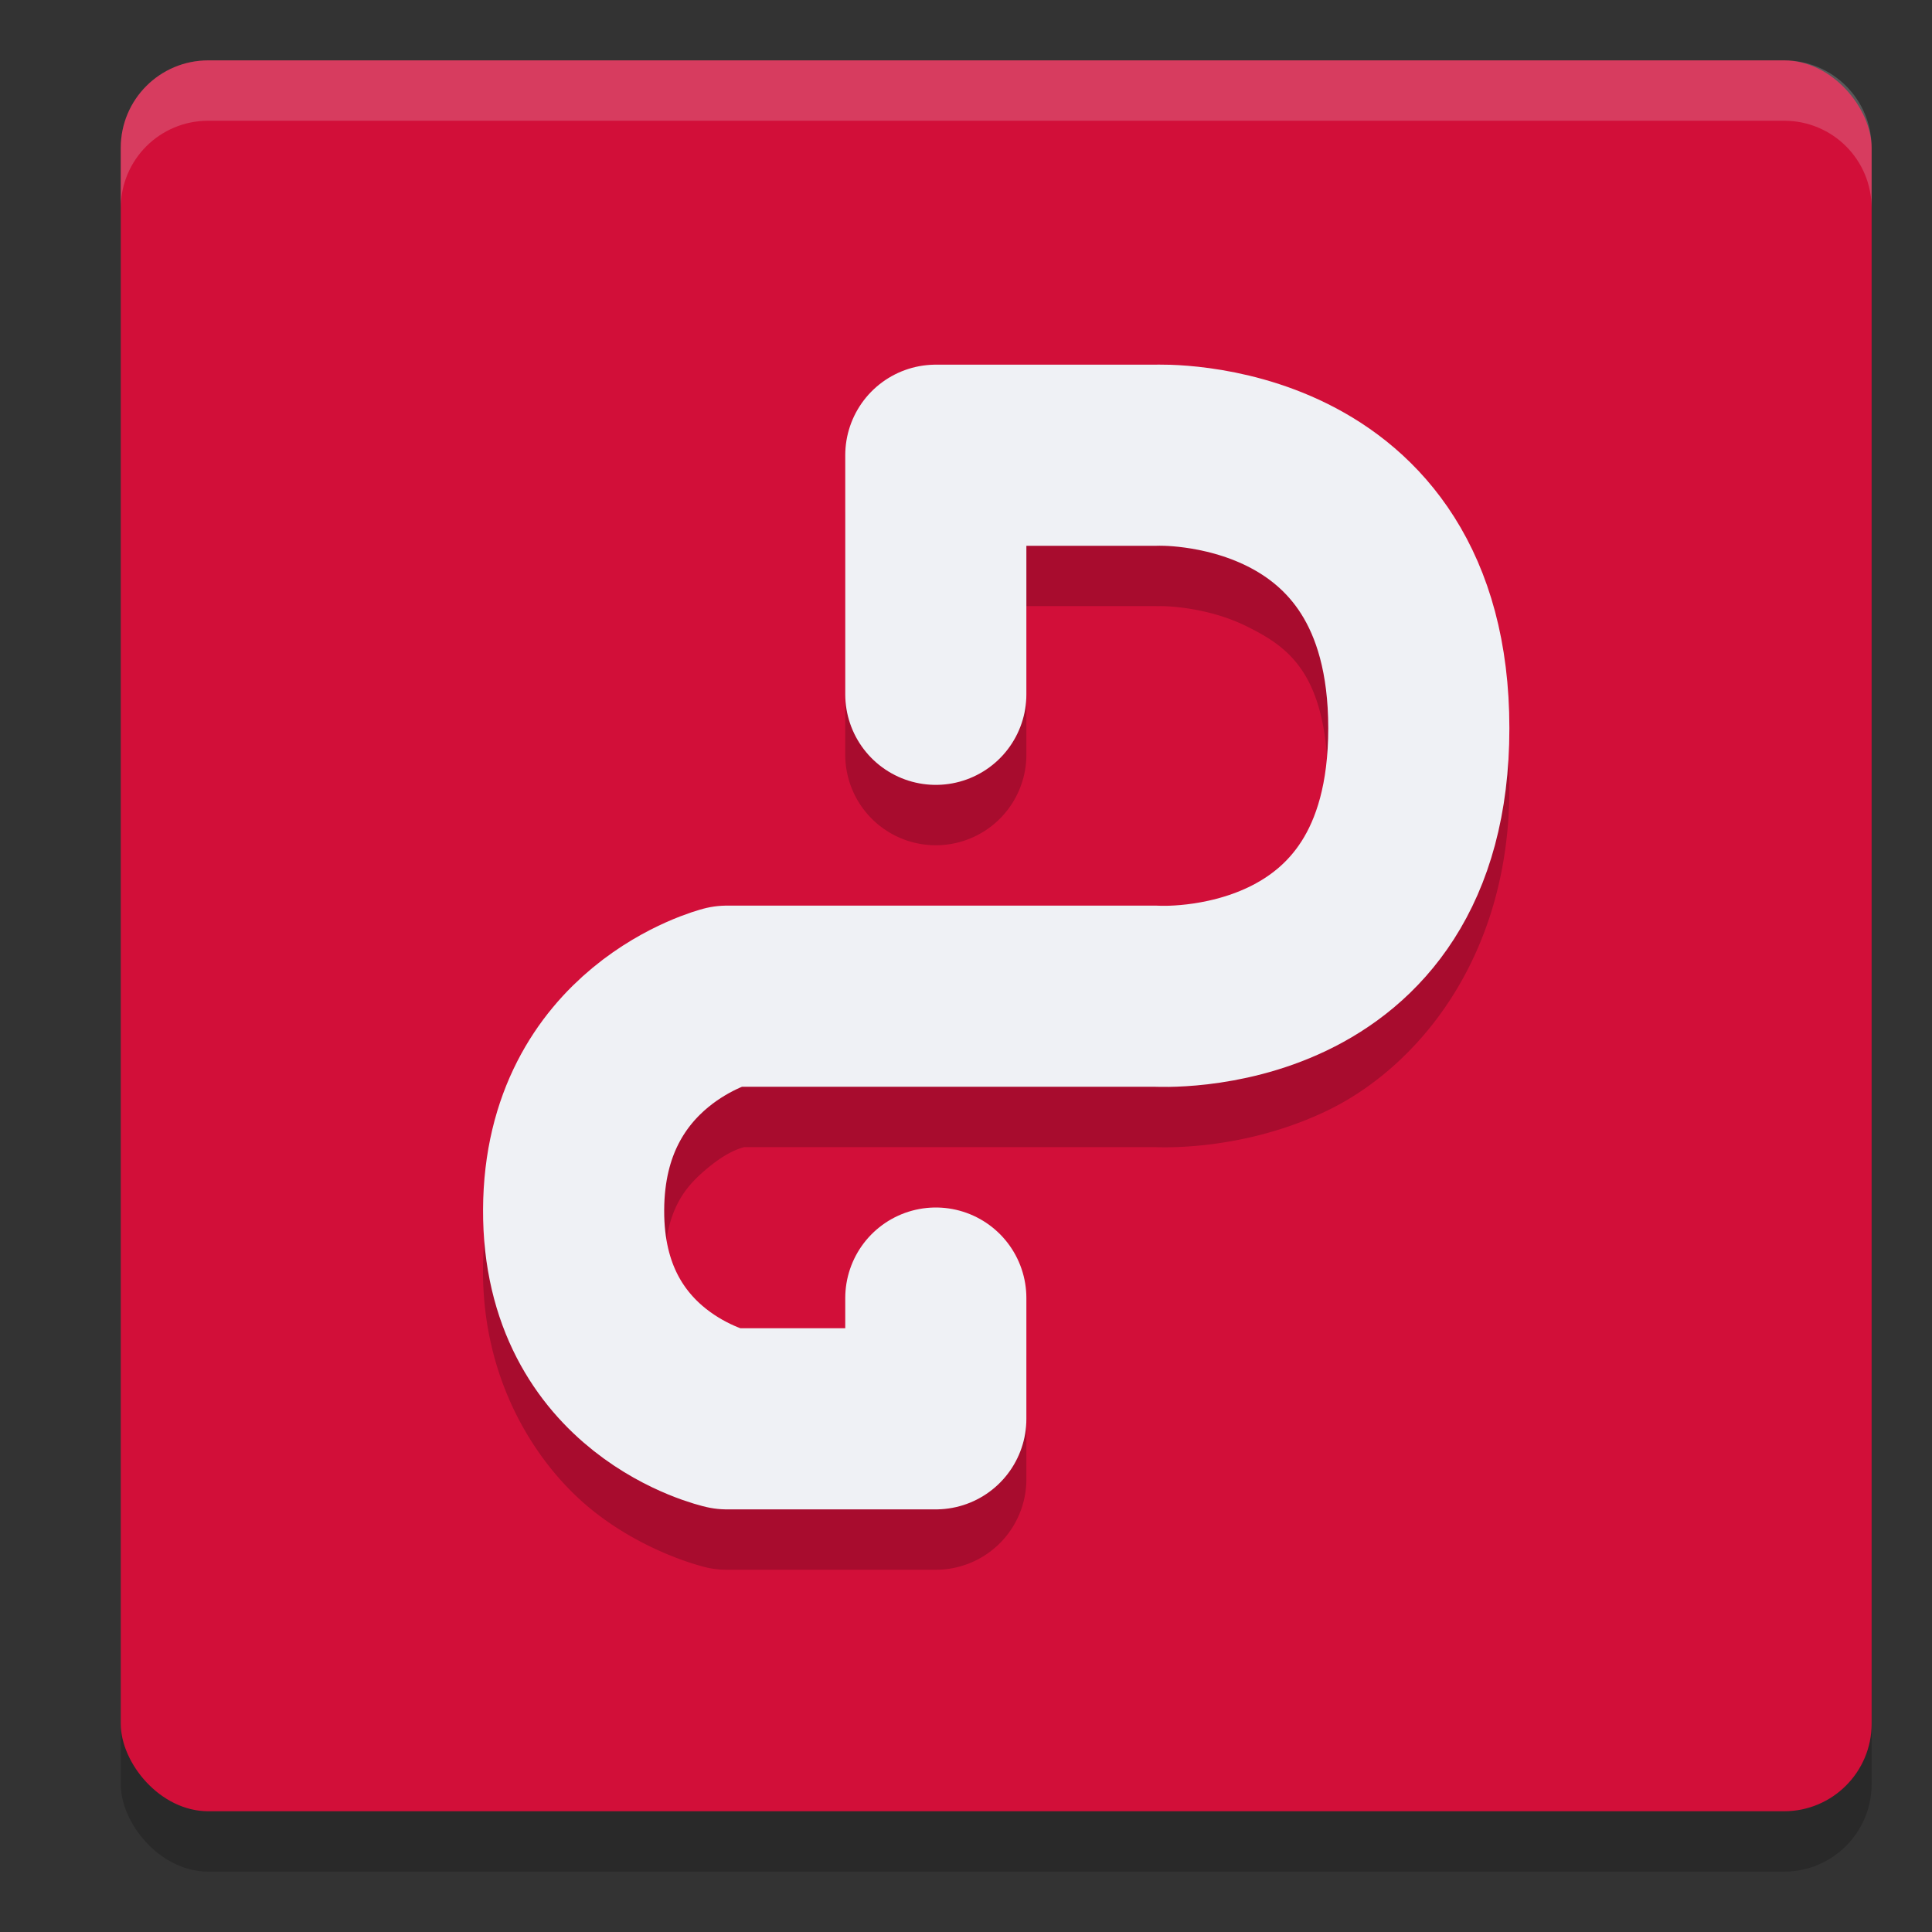 <svg xmlns="http://www.w3.org/2000/svg" width="32" height="32" version="1">
 <rect width="100%" height="100%" fill="#333333" stroke="none"/>
 <rect style="opacity:0.2" width="29" height="29" x="2" y="2" rx="1.45" ry="1.45"/>
 <rect style="fill:#d20f39" width="29" height="29" x="2" y="1" rx="1.45" ry="1.45"/>
 <path style="opacity:0.2" d="m 15.5,7.039 a 1.5,1.5 0 0 0 -1.5,1.5 v 3.961 a 1.5,1.5 0 1 0 3,0 v -2.461 h 2.15 a 1.5,1.5 0 0 0 0.064,0 c 0,0 0.742,-0.01 1.441,0.338 C 21.355,10.725 22,11.168 22,13.062 c 0,1.895 -0.632,2.303 -1.322,2.633 -0.69,0.33 -1.434,0.309 -1.434,0.309 a 1.5,1.5 0 0 0 -0.094,-0.004 h -7.113 a 1.5,1.5 0 0 0 -0.369,0.047 c 0,0 -0.956,0.24 -1.85,0.979 C 8.924,17.764 8.008,19.148 8,21.031 c -0.008,1.889 0.921,3.279 1.832,4 0.911,0.721 1.881,0.934 1.881,0.934 a 1.5,1.5 0 0 0 0.324,0.035 H 15.5 a 1.5,1.5 0 0 0 1.5,-1.5 v -2 a 1.5,1.5 0 1 0 -3,0 v 0.5 h -1.703 c -0.053,-0.014 -0.277,-0.063 -0.602,-0.32 C 11.335,22.394 10.995,22.052 11,21.045 c 0.004,-1.013 0.357,-1.398 0.729,-1.705 0.326,-0.27 0.533,-0.321 0.596,-0.34 h 6.826 l -0.096,-0.004 c 0,0 1.433,0.115 2.918,-0.596 C 23.458,17.69 25,15.88 25,13.062 25,10.245 23.47,8.426 21.994,7.691 20.518,6.956 19.084,7.041 19.084,7.041 l 0.066,-0.002 z"/>
 <path style="fill:none;stroke:#eff1f5;stroke-width:3;stroke-linecap:round;stroke-linejoin:round" d="M 15.5,11.5 V 7.54 h 3.65 c 0,0 4.35,-0.19 4.35,4.522 0,4.713 -4.35,4.438 -4.35,4.438 h -7.112 c 0,0 -2.525,0.642 -2.537,3.538 C 9.487,22.934 12.038,23.5 12.038,23.5 H 15.5 v -2"/>
 <path style="fill:#eff1f5;opacity:0.2" d="M 3.449 1 C 2.646 1 2 1.646 2 2.449 L 2 3.449 C 2 2.646 2.646 2 3.449 2 L 29.551 2 C 30.354 2 31 2.646 31 3.449 L 31 2.449 C 31 1.646 30.354 1 29.551 1 L 3.449 1 z"/>
</svg>
